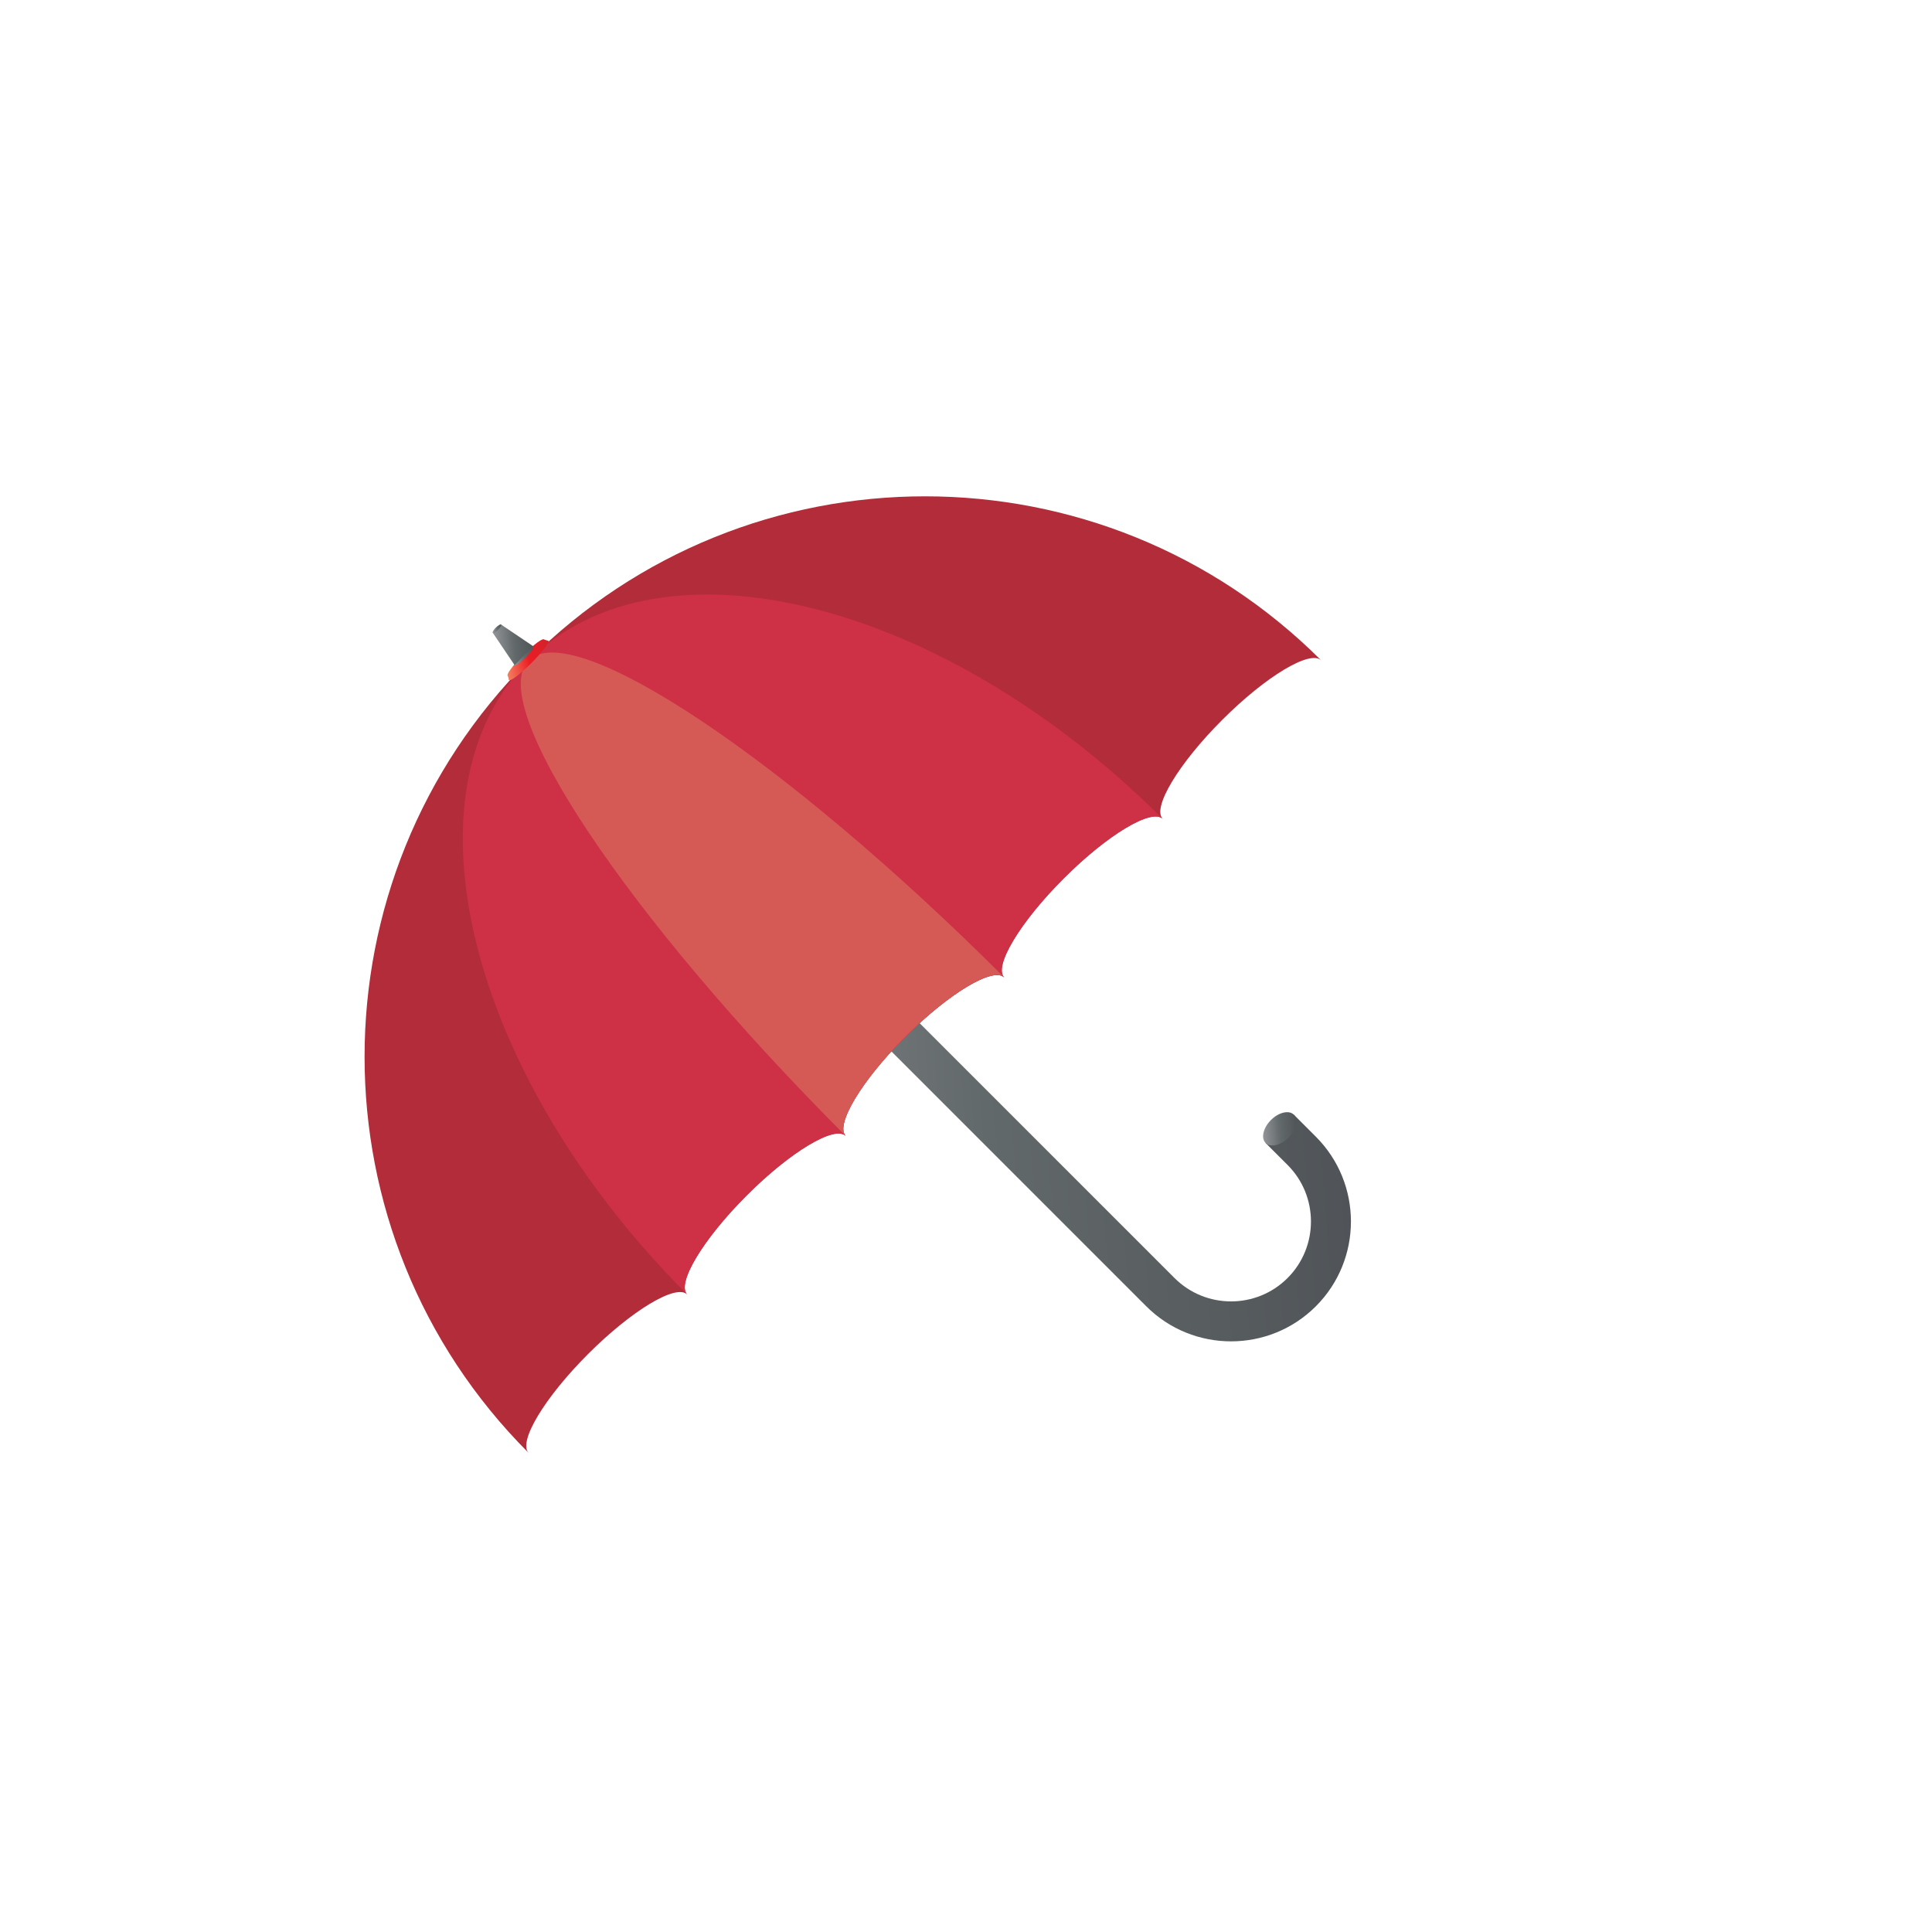 <?xml version="1.0" encoding="utf-8"?>
<!DOCTYPE svg PUBLIC "-//W3C//DTD SVG 1.1//EN" "http://www.w3.org/Graphics/SVG/1.1/DTD/svg11.dtd">
<svg version="1.1" xmlns="http://www.w3.org/2000/svg" xmlns:xlink="http://www.w3.org/1999/xlink" x="0px" y="0px" width="160px"
  height="160px" viewBox="0 0 160 160" enable-background="new 0 0 160 160" xml:space="preserve">
    <linearGradient id="SVGID_1_" gradientUnits="userSpaceOnUse" x1="59.386" y1="-697.071" x2="104.25" y2="-658.509" gradientTransform="matrix(0.707 -0.707 0.707 0.707 502.476 622.67)">
    <stop  offset="0" style="stop-color:#919397"/>
    <stop  offset="0.5" style="stop-color:#62696A"/>
    <stop  offset="1" style="stop-color:#505458"/>
  </linearGradient>
  <path fill="url(#SVGID_1_)" d="M104.81,94.656l1.822,1.822c2.582,2.581,2.58,6.781,0,9.362
    c-2.582,2.582-6.781,2.582-9.363,0.001l-45.238-45.236l-2.338,2.339l45.236,45.237
    c3.871,3.873,10.172,3.873,14.045,0c3.873-3.872,3.873-10.172,0-14.044l-1.822-1.822L104.81,94.656z"/>
  <path fill="#B32C39" d="M101.218,59.619c3.623-3.623,7.295-5.825,8.203-4.925
    c-18.125-18.121-47.51-18.121-65.635,0.002c-18.125,18.125-18.125,47.512,0,65.636
    c-0.906-0.906,1.297-4.579,4.922-8.204c3.625-3.624,7.299-5.829,8.205-4.921
    c-0.906-0.908,1.297-4.58,4.924-8.206c3.623-3.625,7.297-5.829,8.205-4.922
    c-0.908-0.907,1.295-4.579,4.92-8.205s7.299-5.829,8.205-4.921c-0.906-0.908,1.297-4.582,4.924-8.206
    c3.625-3.625,7.297-5.829,8.205-4.924C95.388,66.917,97.593,63.245,101.218,59.619z"/>
  <linearGradient id="SVGID_2_" gradientUnits="userSpaceOnUse" x1="77.277" y1="-725.969" x2="77.277" y2="-725.969" gradientTransform="matrix(0.707 -0.707 0.707 0.707 502.476 622.67)">
    <stop  offset="0" style="stop-color:#F37F5F"/>
    <stop  offset="0.5" style="stop-color:#EC1C24"/>
    <stop  offset="1" style="stop-color:#D0232A"/>
  </linearGradient>
  <line fill="url(#SVGID_2_)" x1="43.787" y1="54.696" x2="43.787" y2="54.696"/>
  <path fill="#CE3045" d="M88.091,72.746c3.623-3.624,7.293-5.827,8.203-4.924
    c-18.125-18.125-41.633-24.002-52.508-13.127c-10.875,10.876-4.998,34.386,13.127,52.511
    c-0.906-0.908,1.297-4.58,4.924-8.206c3.623-3.625,7.297-5.829,8.205-4.922
    c-0.908-0.907,1.295-4.579,4.92-8.205s7.299-5.829,8.205-4.921C82.261,80.044,84.464,76.371,88.091,72.746z"/>
  <path fill="#D55A55" d="M74.962,85.873c3.625-3.623,7.295-5.826,8.203-4.924
    c-18.123-18.124-35.754-29.878-39.379-26.254c-3.625,3.626,8.129,21.258,26.256,39.383
    C69.134,93.171,71.337,89.499,74.962,85.873z"/>
  <linearGradient id="SVGID_3_" gradientUnits="userSpaceOnUse" x1="75.942" y1="-727.114" x2="78.609" y2="-724.821" gradientTransform="matrix(0.707 -0.707 0.707 0.707 502.476 622.67)">
    <stop  offset="0" style="stop-color:#F37F5F"/>
    <stop  offset="0.5" style="stop-color:#EC1C24"/>
    <stop  offset="1" style="stop-color:#D0232A"/>
  </linearGradient>
  <path fill="url(#SVGID_3_)" d="M45.415,53.069c0.119,0.118-0.514,0.945-1.412,1.845
    c-0.9,0.898-1.725,1.53-1.846,1.412c-0.119-0.119,0.512-0.947,1.414-1.845
    C44.47,53.58,45.294,52.95,45.415,53.069z"/>
    <linearGradient id="SVGID_4_" gradientUnits="userSpaceOnUse" x1="75.928" y1="-727.232" x2="78.653" y2="-724.89" gradientTransform="matrix(0.707 -0.707 0.707 0.707 502.476 622.67)">
    <stop  offset="0" style="stop-color:#F37F5F"/>
    <stop  offset="0.5" style="stop-color:#EC1C24"/>
    <stop  offset="1" style="stop-color:#D0232A"/>
  </linearGradient>
  <path fill="url(#SVGID_4_)" d="M45.056,52.955c0.025,0.026,0.359,0.113,0.359,0.113s-0.949,0.908-1.649,1.608
    c-0.685,0.685-1.609,1.648-1.609,1.648s-0.084-0.332-0.113-0.36c-0.117-0.119,0.391-0.822,1.289-1.722
    C44.234,53.345,44.937,52.836,45.056,52.955z"/>
  <linearGradient id="SVGID_5_" gradientUnits="userSpaceOnUse" x1="76.634" y1="-727.065" x2="77.918" y2="-725.962" gradientTransform="matrix(0.707 -0.707 0.707 0.707 502.476 622.67)">
    <stop  offset="0" style="stop-color:#919397"/>
    <stop  offset="0.5" style="stop-color:#62696A"/>
    <stop  offset="1" style="stop-color:#505458"/>
  </linearGradient>
  <path fill="url(#SVGID_5_)" d="M44.181,53.533c0.076,0.074-0.211,0.485-0.641,0.917
    c-0.432,0.431-0.842,0.717-0.92,0.641c-0.076-0.076,0.211-0.486,0.643-0.916
    C43.693,53.742,44.105,53.454,44.181,53.533z"/>
  <linearGradient id="SVGID_6_" gradientUnits="userSpaceOnUse" x1="76.089" y1="-728.847" x2="78.56" y2="-726.723" gradientTransform="matrix(0.707 -0.707 0.707 0.707 502.476 622.67)">
    <stop  offset="0" style="stop-color:#919397"/>
    <stop  offset="0.5" style="stop-color:#62696A"/>
    <stop  offset="1" style="stop-color:#505458"/>
  </linearGradient>
  <path fill="url(#SVGID_6_)" d="M41.562,51.766c0.016,0.018,2.619,1.767,2.619,1.767s-0.457,0.431-0.795,0.765
    c-0.326,0.329-0.766,0.793-0.766,0.793s-1.748-2.603-1.764-2.619c-0.076-0.075,0.002-0.28,0.211-0.49
    C41.279,51.77,41.486,51.692,41.562,51.766z"/>
  <linearGradient id="SVGID_7_" gradientUnits="userSpaceOnUse" x1="76.982" y1="-729.938" x2="77.569" y2="-729.434" gradientTransform="matrix(0.707 -0.707 0.707 0.707 502.476 622.67)">
    <stop  offset="0" style="stop-color:#919397"/>
    <stop  offset="0.5" style="stop-color:#62696A"/>
    <stop  offset="1" style="stop-color:#505458"/>
  </linearGradient>
  <path fill="url(#SVGID_7_)" d="M41.509,51.715c0.049,0.05-0.068,0.246-0.264,0.441
    c-0.195,0.194-0.393,0.314-0.441,0.264c-0.049-0.048,0.07-0.245,0.264-0.44
    C41.263,51.786,41.46,51.666,41.509,51.715z"/>
  <linearGradient id="SVGID_8_" gradientUnits="userSpaceOnUse" x1="92.747" y1="-655.489" x2="94.908" y2="-653.632" gradientTransform="matrix(0.707 -0.707 0.707 0.707 502.476 622.67)">
    <stop  offset="0" style="stop-color:#919397"/>
    <stop  offset="0.5" style="stop-color:#62696A"/>
    <stop  offset="1" style="stop-color:#505458"/>
  </linearGradient>
  <path fill="url(#SVGID_8_)" d="M107.152,92.315c0.404,0.403,0.207,1.254-0.441,1.899
    c-0.644,0.646-1.496,0.845-1.9,0.441c-0.4-0.403-0.203-1.252,0.443-1.899
    C105.9,92.11,106.751,91.913,107.152,92.315z"/>

</svg>

